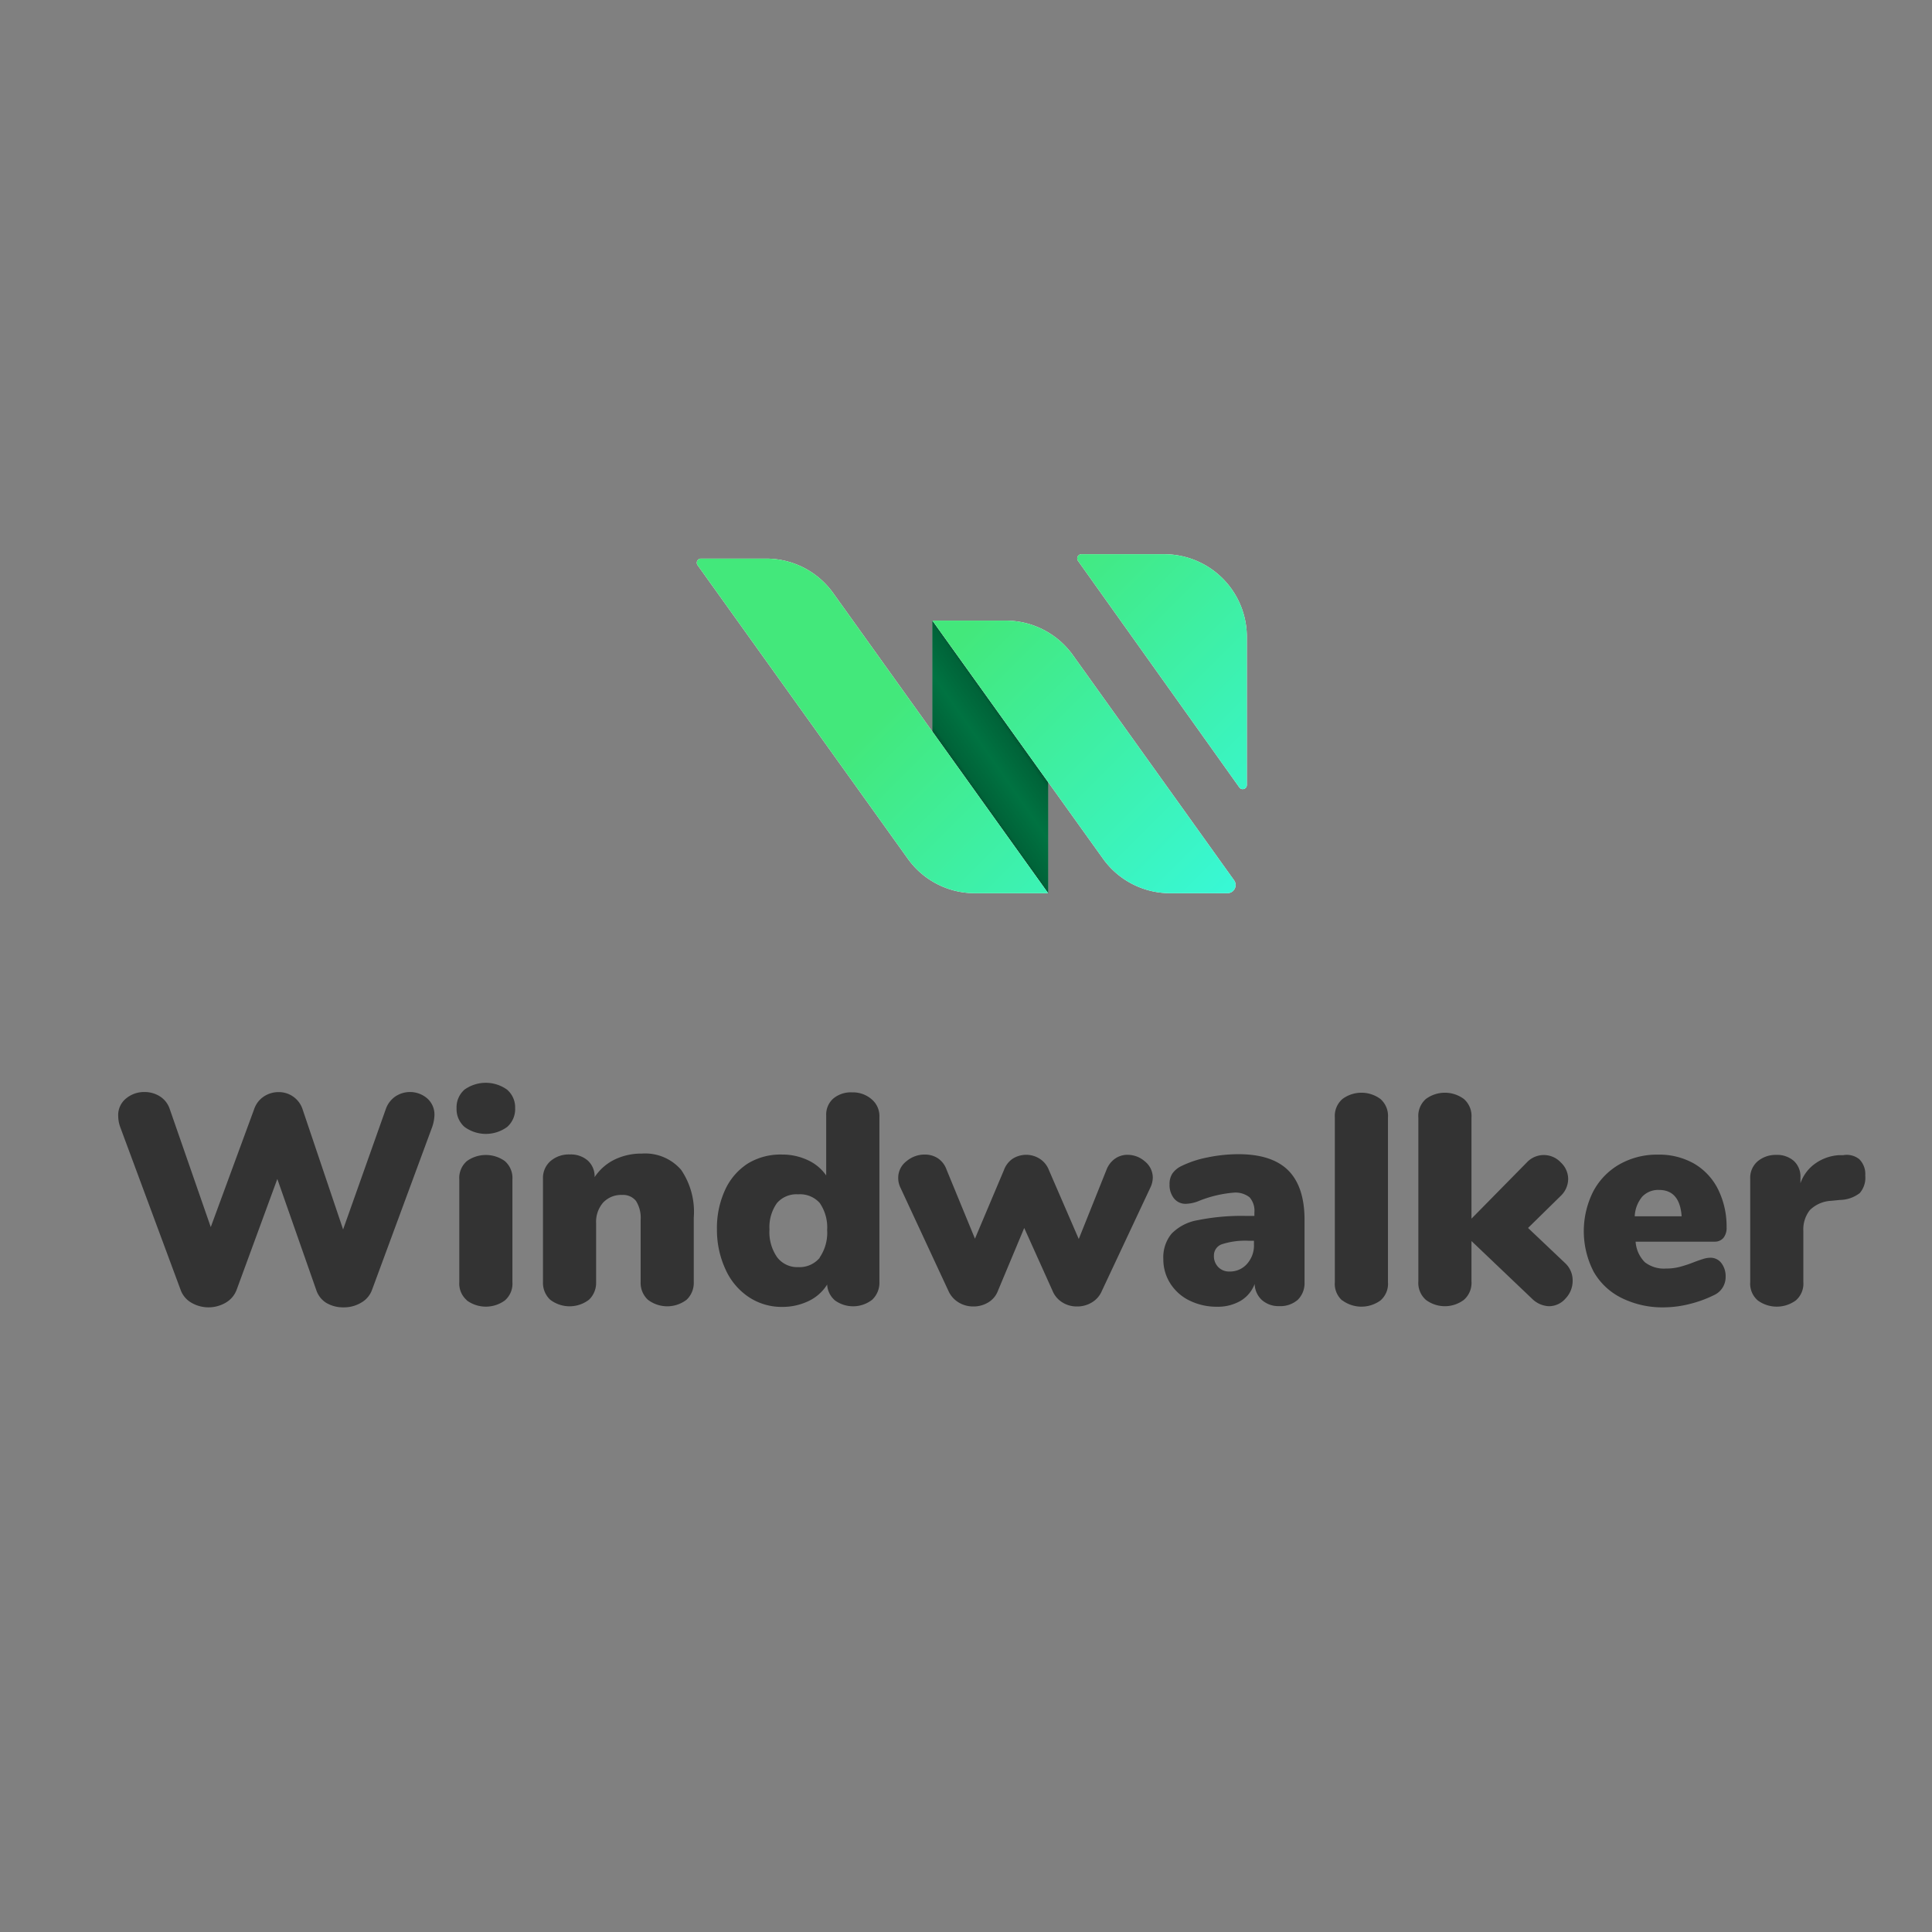 <svg xmlns="http://www.w3.org/2000/svg" xmlns:xlink="http://www.w3.org/1999/xlink" viewBox="0 0 220 220"><rect x="0" y="0" width="220" height="220" fill="#808080" stroke="none"/><defs><style>.cls-1{fill:#00aa61;}.cls-2{opacity:0.5;}.cls-3{fill:url(#未命名漸層_96);}.cls-4{fill:#fff;}.cls-5{fill:url(#primary);}.cls-6{fill:#333;}</style><linearGradient id="未命名漸層_96" x1="109.7" y1="88.34" x2="115.84" y2="84.04" gradientUnits="userSpaceOnUse"><stop offset="0"/><stop offset="0.07" stop-opacity="0.83"/><stop offset="0.5" stop-opacity="0.65"/><stop offset="0.93" stop-opacity="0.83"/><stop offset="1"/></linearGradient><linearGradient id="primary" x1="140.62" y1="101.24" x2="91.3" y2="51.92" gradientUnits="userSpaceOnUse"><stop offset="0" stop-color="#38f8d6"/><stop offset="0.61" stop-color="#43e87b"/></linearGradient></defs><g id="圖層_1" data-name="圖層 1"><polygon class="cls-1" points="106.18 83.32 119.35 101.72 119.35 89.06 106.18 70.67 106.18 83.32"/><g class="cls-2"><polygon class="cls-3" points="106.18 83.32 119.35 101.72 119.35 89.06 106.18 70.67 106.18 83.32"/></g><path class="cls-4" d="M132.58,63.11h-9.44a.48.48,0,0,0-.39.75l18.38,25.81a.47.47,0,0,0,.85-.27V72.52A9.41,9.41,0,0,0,132.58,63.11Z"/><path class="cls-4" d="M87.23,63.61H79.81a.47.47,0,0,0-.38.74l23.94,33.43a9.38,9.38,0,0,0,7.65,3.93h8.33L94.88,67.54A9.38,9.38,0,0,0,87.23,63.61Z"/><path class="cls-4" d="M122.17,74.6a9.41,9.41,0,0,0-7.65-3.93h-8.34L125.6,97.78a9.4,9.4,0,0,0,7.65,3.93h6.51a.93.93,0,0,0,.76-1.48Z"/><path class="cls-5" d="M132.58,63.11h-9.44a.48.48,0,0,0-.39.75l18.38,25.81a.47.47,0,0,0,.85-.27V72.52A9.41,9.41,0,0,0,132.58,63.11Z"/><path class="cls-5" d="M87.23,63.61H79.81a.47.47,0,0,0-.38.74l23.94,33.43a9.38,9.38,0,0,0,7.65,3.93h8.33L94.88,67.54A9.38,9.38,0,0,0,87.23,63.61Z"/><path class="cls-5" d="M122.17,74.6a9.41,9.41,0,0,0-7.65-3.93h-8.34L125.6,97.78a9.4,9.4,0,0,0,7.65,3.93h6.51a.93.93,0,0,0,.76-1.48Z"/><path class="cls-6" d="M45,124.87a3,3,0,0,1,3.64.2,2.44,2.44,0,0,1,.83,1.94,4.55,4.55,0,0,1-.27,1.36l-6.83,18.49a2.75,2.75,0,0,1-1.25,1.48,3.77,3.77,0,0,1-2,.53,3.72,3.72,0,0,1-2-.53A2.74,2.74,0,0,1,36,146.86l-4.42-12.61-4.63,12.61a2.84,2.84,0,0,1-1.25,1.48,3.87,3.87,0,0,1-3.91,0,2.76,2.76,0,0,1-1.23-1.48l-6.86-18.49a3.85,3.85,0,0,1-.24-1.29,2.43,2.43,0,0,1,.9-2,3.21,3.21,0,0,1,2.09-.73,3.26,3.26,0,0,1,1.75.49,2.73,2.73,0,0,1,1.14,1.48L24,139.73l4.93-13.4a2.82,2.82,0,0,1,1.1-1.46,3,3,0,0,1,1.69-.51,2.84,2.84,0,0,1,2.75,2L39.07,140l4.86-13.7A2.89,2.89,0,0,1,45,124.87Z"/><path class="cls-6" d="M52.89,128.32a2.7,2.7,0,0,1-.9-2.13,2.67,2.67,0,0,1,.9-2.11,4.16,4.16,0,0,1,4.85,0,2.66,2.66,0,0,1,.92,2.11,2.7,2.7,0,0,1-.9,2.13,4.11,4.11,0,0,1-4.87,0Zm.28,19.75A2.51,2.51,0,0,1,52.3,146v-11.7a2.54,2.54,0,0,1,.87-2.09,3.71,3.71,0,0,1,4.31,0,2.54,2.54,0,0,1,.87,2.09V146a2.51,2.51,0,0,1-.87,2.09,3.67,3.67,0,0,1-4.31,0Z"/><path class="cls-6" d="M77.56,133.21A8.48,8.48,0,0,1,79,138.64V146a2.64,2.64,0,0,1-.81,2,3.63,3.63,0,0,1-4.42,0,2.62,2.62,0,0,1-.82-2v-7.07a3.6,3.6,0,0,0-.53-2.18,1.88,1.88,0,0,0-1.58-.68,2.81,2.81,0,0,0-2.16.87,3.33,3.33,0,0,0-.8,2.33V146a2.64,2.64,0,0,1-.81,2,3.63,3.63,0,0,1-4.42,0,2.62,2.62,0,0,1-.82-2V134.22a2.54,2.54,0,0,1,.85-2,3.19,3.19,0,0,1,2.21-.76,2.93,2.93,0,0,1,2.06.71,2.44,2.44,0,0,1,.76,1.87,5.78,5.78,0,0,1,2.28-2,7,7,0,0,1,3.1-.68A5.41,5.41,0,0,1,77.56,133.21Z"/><path class="cls-6" d="M99.27,125.19a2.49,2.49,0,0,1,.87,2V146a2.65,2.65,0,0,1-.82,2,3.53,3.53,0,0,1-4.23.09,2.54,2.54,0,0,1-.9-1.82,5,5,0,0,1-2.09,1.87,6.86,6.86,0,0,1-3,.68,6.77,6.77,0,0,1-3.82-1.11,7.43,7.43,0,0,1-2.64-3.11,10.67,10.67,0,0,1-1-4.59,10.35,10.35,0,0,1,.94-4.54,7.06,7.06,0,0,1,2.61-3,7.16,7.16,0,0,1,3.86-1,6.81,6.81,0,0,1,2.94.64,5.17,5.17,0,0,1,2.09,1.74V127a2.43,2.43,0,0,1,.8-1.9,3.13,3.13,0,0,1,2.16-.71A3.24,3.24,0,0,1,99.27,125.19Zm-5.93,18a5,5,0,0,0,.85-3.13,4.91,4.91,0,0,0-.85-3.08A3,3,0,0,0,90.89,136,2.93,2.93,0,0,0,88.47,137a4.74,4.74,0,0,0-.85,3,5,5,0,0,0,.87,3.16,2.87,2.87,0,0,0,2.4,1.13A3,3,0,0,0,93.34,143.23Z"/><path class="cls-6" d="M127,131.92a2.44,2.44,0,0,1,1.38-.42,3,3,0,0,1,2,.76,2.37,2.37,0,0,1,.89,1.85,2.71,2.71,0,0,1-.28,1.13L125.47,147a2.76,2.76,0,0,1-1.14,1.31,3.18,3.18,0,0,1-1.69.46,3.08,3.08,0,0,1-1.66-.46,2.78,2.78,0,0,1-1.12-1.31l-3.23-7.17-3,7.17a2.59,2.59,0,0,1-1.1,1.31,3.2,3.2,0,0,1-1.69.46,3.17,3.17,0,0,1-1.68-.46A2.93,2.93,0,0,1,108,147l-5.48-11.79a2.55,2.55,0,0,1-.24-1.09,2.37,2.37,0,0,1,.94-1.89,3.21,3.21,0,0,1,2.09-.76,2.71,2.71,0,0,1,1.48.42,2.6,2.6,0,0,1,1,1.31l3.23,7.85,3.3-7.81a2.68,2.68,0,0,1,1-1.3,2.92,2.92,0,0,1,1.53-.44,2.86,2.86,0,0,1,1.53.44,2.64,2.64,0,0,1,1.06,1.3l3.4,7.85L126,133.2A2.74,2.74,0,0,1,127,131.92Z"/><path class="cls-6" d="M146.7,133.28c1.23,1.24,1.85,3.11,1.85,5.63V146a2.66,2.66,0,0,1-.76,2,3,3,0,0,1-2.13.73,2.84,2.84,0,0,1-1.95-.68,2.57,2.57,0,0,1-.84-1.84,3.78,3.78,0,0,1-1.59,1.91,5.14,5.14,0,0,1-2.69.68,7,7,0,0,1-3.13-.7,5.36,5.36,0,0,1-2.19-1.94,5.09,5.09,0,0,1-.8-2.8,4.22,4.22,0,0,1,.94-2.88,5.44,5.44,0,0,1,3-1.54,25.1,25.1,0,0,1,5.51-.48h.92v-.41a2.31,2.31,0,0,0-.55-1.71,2.58,2.58,0,0,0-1.83-.53,13.63,13.63,0,0,0-4.08,1,4.28,4.28,0,0,1-1.33.27,1.67,1.67,0,0,1-1.36-.61,2.42,2.42,0,0,1-.51-1.6,2.17,2.17,0,0,1,.31-1.22,2.61,2.61,0,0,1,1-.85,11.89,11.89,0,0,1,3-1,17.39,17.39,0,0,1,3.54-.37Q144.84,131.43,146.7,133.28ZM142,143.92a3.14,3.14,0,0,0,.79-2.22v-.41h-.55a8.65,8.65,0,0,0-3.09.39,1.35,1.35,0,0,0-.92,1.31,1.77,1.77,0,0,0,.49,1.29,1.71,1.71,0,0,0,1.28.51A2.57,2.57,0,0,0,142,143.92Z"/><path class="cls-6" d="M152.82,148.07A2.51,2.51,0,0,1,152,146V127.25a2.56,2.56,0,0,1,.87-2.11,3.64,3.64,0,0,1,4.32,0,2.56,2.56,0,0,1,.86,2.11V146a2.5,2.5,0,0,1-.86,2.09,3.68,3.68,0,0,1-4.32,0Z"/><path class="cls-6" d="M179.08,145.85a2.88,2.88,0,0,1-.8,2,2.49,2.49,0,0,1-1.92.89,2.9,2.9,0,0,1-1.9-.85l-6.9-6.57v4.59a2.56,2.56,0,0,1-.87,2.11,3.6,3.6,0,0,1-4.32,0,2.56,2.56,0,0,1-.86-2.11V127.25a2.56,2.56,0,0,1,.86-2.11,3.64,3.64,0,0,1,4.32,0,2.56,2.56,0,0,1,.87,2.11v11.52l6.29-6.39a2.64,2.64,0,0,1,3.89,0,2.58,2.58,0,0,1,.83,1.89,2.7,2.7,0,0,1-.88,1.94L174,139.83l4.22,4A2.67,2.67,0,0,1,179.08,145.85Z"/><path class="cls-6" d="M196,143.81a2.44,2.44,0,0,1,.5,1.59,2.25,2.25,0,0,1-1.33,2.08,13.41,13.41,0,0,1-2.74,1,12.16,12.16,0,0,1-2.9.39,10.49,10.49,0,0,1-4.86-1.06,7.47,7.47,0,0,1-3.2-3,10.06,10.06,0,0,1-.05-9.13,7.7,7.7,0,0,1,3-3.1,8.62,8.62,0,0,1,4.34-1.1,8.08,8.08,0,0,1,4.11,1,7,7,0,0,1,2.74,2.89,9.5,9.5,0,0,1,1,4.39,1.79,1.79,0,0,1-.36,1.2,1.27,1.27,0,0,1-1,.43h-9a3.66,3.66,0,0,0,1.05,2.34,3.54,3.54,0,0,0,2.41.72,6,6,0,0,0,1.57-.19,14.15,14.15,0,0,0,1.6-.53c.34-.13.67-.25,1-.35a2.85,2.85,0,0,1,.9-.16A1.54,1.54,0,0,1,196,143.81Zm-9-7.54a3.73,3.73,0,0,0-.85,2.23h5.34c-.14-2-1-3-2.58-3A2.49,2.49,0,0,0,187,136.27Z"/><path class="cls-6" d="M211.72,132a2.39,2.39,0,0,1,.68,1.86,2.66,2.66,0,0,1-.63,2,3.79,3.79,0,0,1-2.26.78l-1,.1a3.68,3.68,0,0,0-2.43,1.07,3.55,3.55,0,0,0-.73,2.37V146a2.51,2.51,0,0,1-.87,2.09,3.67,3.67,0,0,1-4.31,0,2.51,2.51,0,0,1-.87-2.09V134.22a2.47,2.47,0,0,1,.87-2,3.19,3.19,0,0,1,2.09-.71,2.89,2.89,0,0,1,2,.68,2.41,2.41,0,0,1,.76,1.9v.65a4.6,4.6,0,0,1,1.79-2.32,5.22,5.22,0,0,1,2.6-.88l.48,0A2.29,2.29,0,0,1,211.72,132Z"/></g></svg>